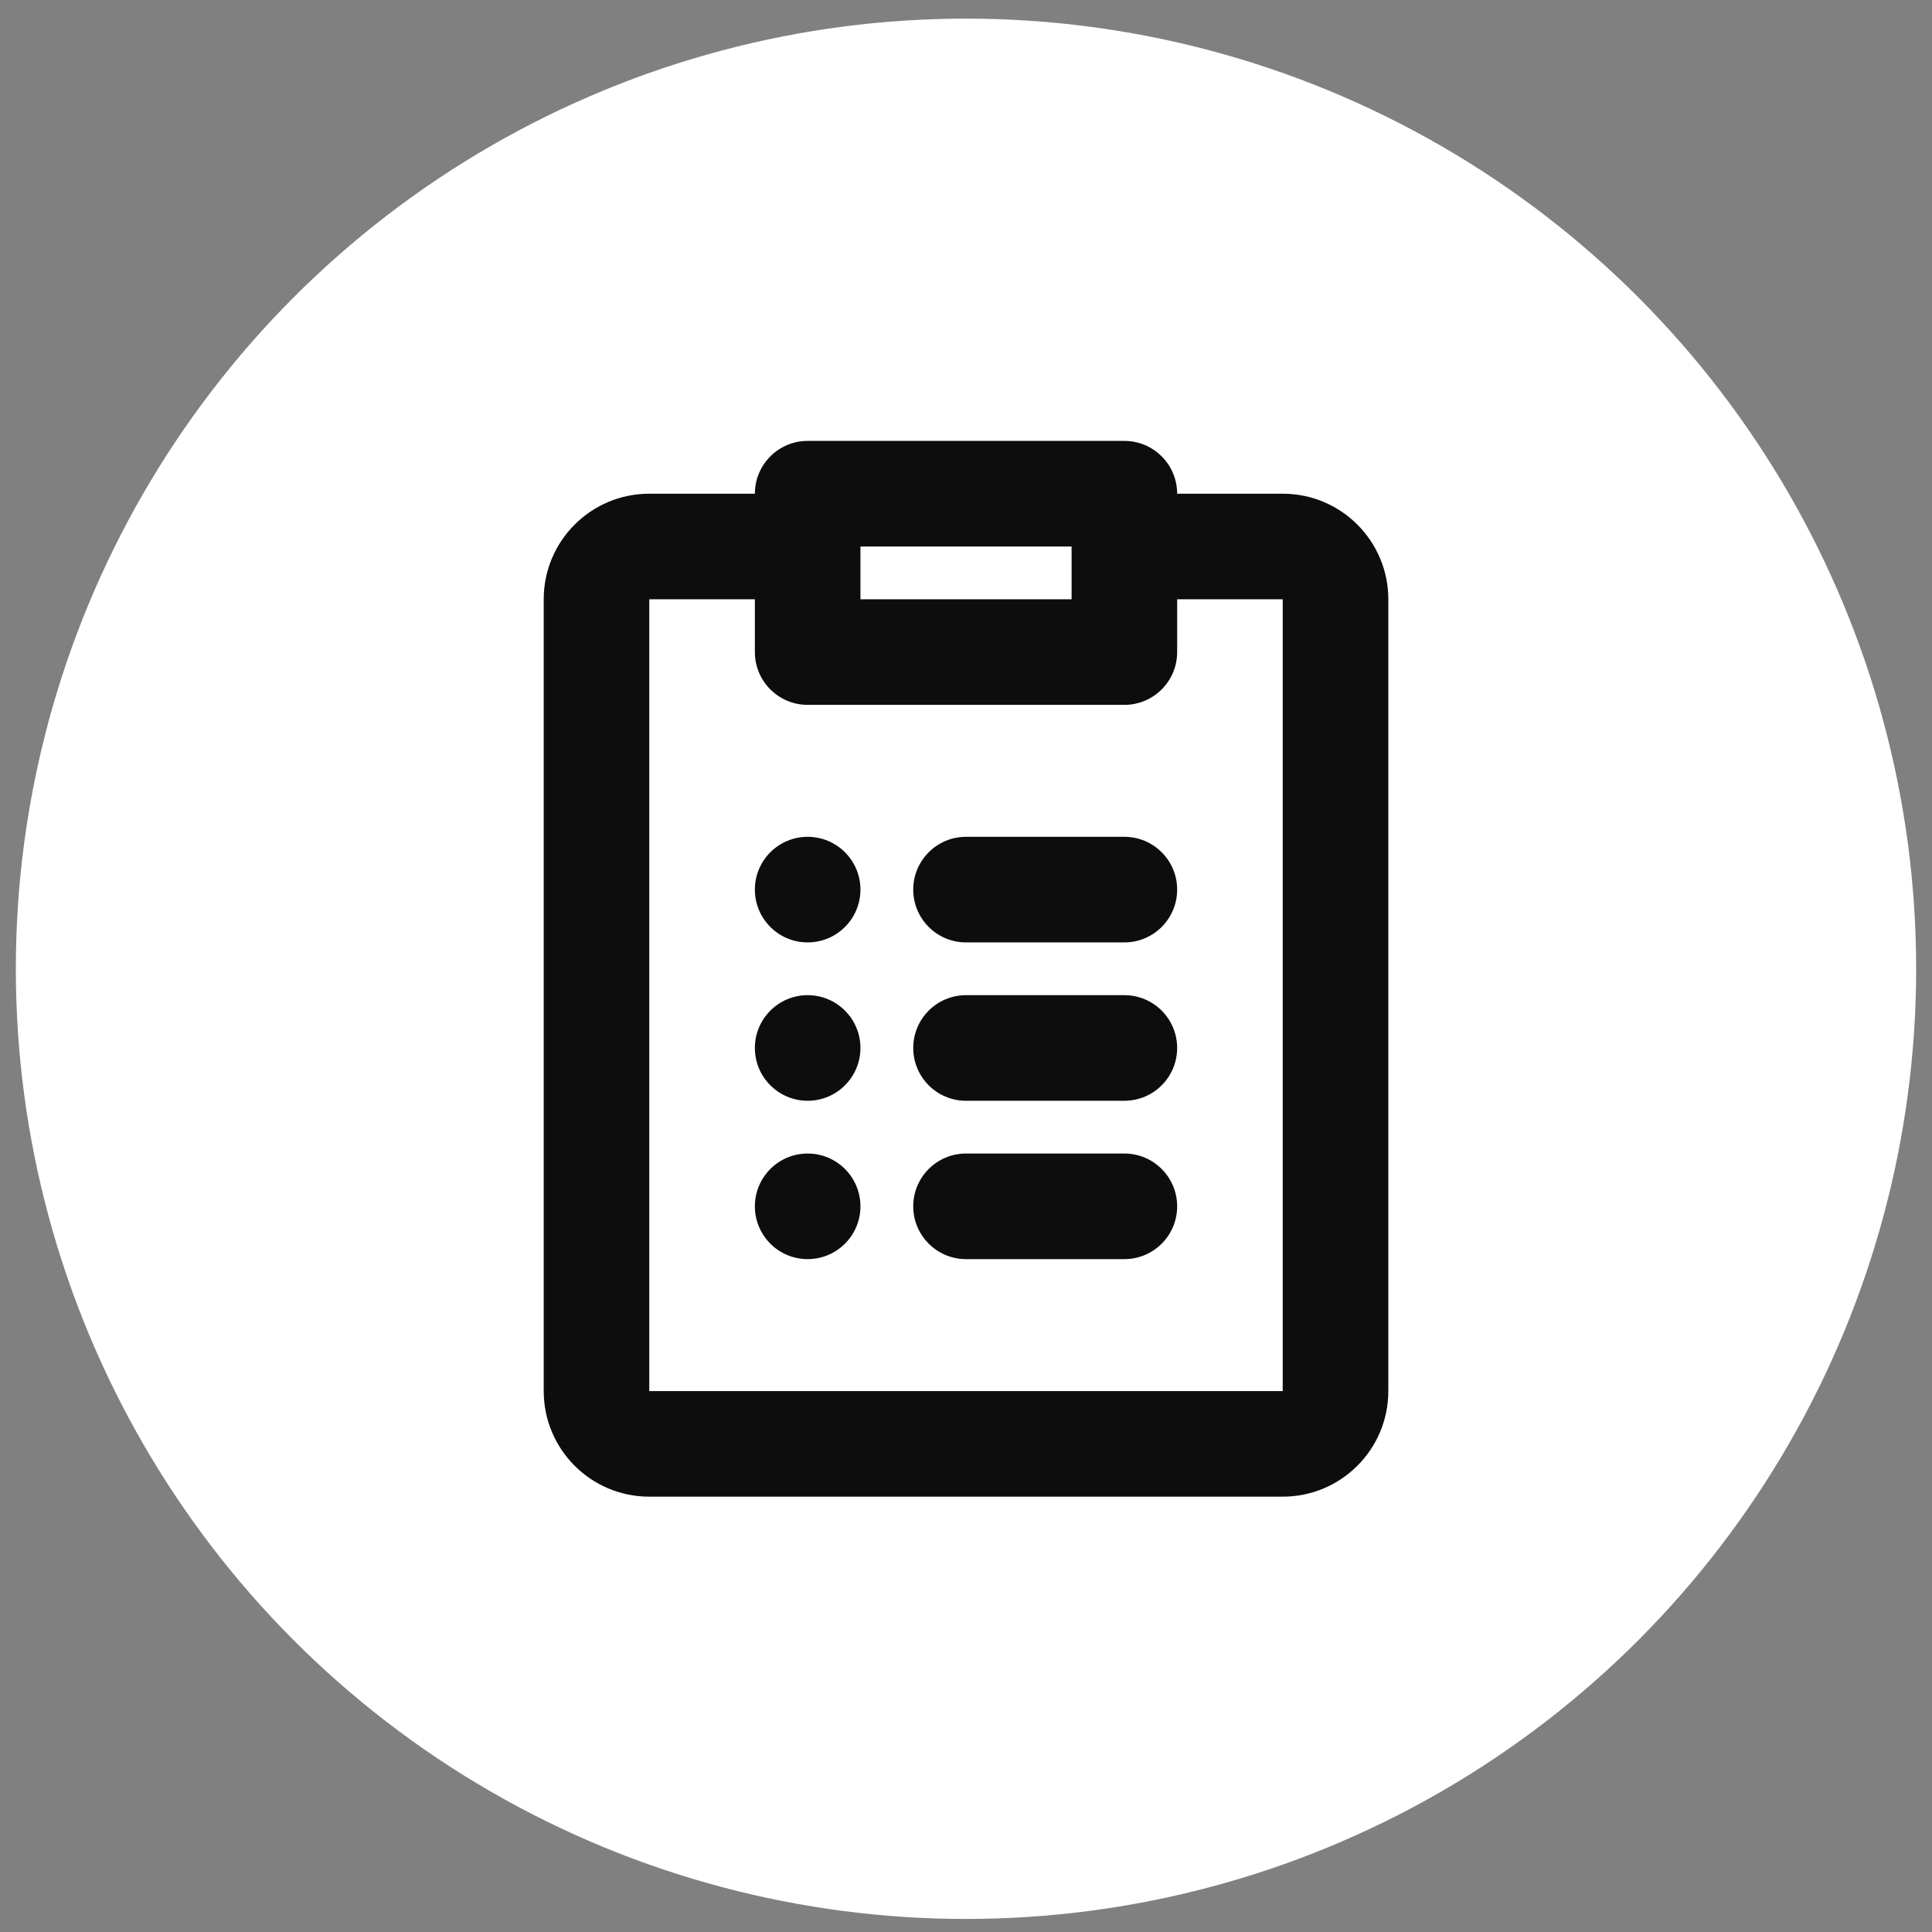 <svg width="61" height="61" viewBox="0 0 61 61" fill="none" xmlns="http://www.w3.org/2000/svg">
<rect x="0" y="0" width="61" height="61" fill="#808080" stroke="none"/>
<circle cx="30.5" cy="30.588" r="30" fill="white"/>
<path d="M25.5 29.755C26.421 29.755 27.167 29.009 27.167 28.088C27.167 27.168 26.421 26.421 25.5 26.421C24.58 26.421 23.834 27.168 23.834 28.088C23.834 29.009 24.58 29.755 25.5 29.755Z" fill="#0D0D0D"/>
<path d="M28.834 28.088C28.834 27.168 29.58 26.421 30.5 26.421H35.5C36.421 26.421 37.167 27.168 37.167 28.088C37.167 29.009 36.421 29.755 35.5 29.755H30.5C29.58 29.755 28.834 29.009 28.834 28.088Z" fill="#0D0D0D"/>
<path d="M30.5 31.421C29.58 31.421 28.834 32.168 28.834 33.088C28.834 34.008 29.58 34.755 30.5 34.755H35.5C36.421 34.755 37.167 34.008 37.167 33.088C37.167 32.168 36.421 31.421 35.5 31.421H30.5Z" fill="#0D0D0D"/>
<path d="M30.5 36.421C29.58 36.421 28.834 37.168 28.834 38.088C28.834 39.008 29.58 39.755 30.5 39.755H35.5C36.421 39.755 37.167 39.008 37.167 38.088C37.167 37.168 36.421 36.421 35.5 36.421H30.5Z" fill="#0D0D0D"/>
<path d="M27.167 33.088C27.167 34.008 26.421 34.755 25.5 34.755C24.58 34.755 23.834 34.008 23.834 33.088C23.834 32.168 24.58 31.421 25.5 31.421C26.421 31.421 27.167 32.168 27.167 33.088Z" fill="#0D0D0D"/>
<path d="M25.5 39.755C26.421 39.755 27.167 39.008 27.167 38.088C27.167 37.168 26.421 36.421 25.5 36.421C24.58 36.421 23.834 37.168 23.834 38.088C23.834 39.008 24.58 39.755 25.5 39.755Z" fill="#0D0D0D"/>
<path d="M25.5 13.921C24.58 13.921 23.834 14.668 23.834 15.588H20.5C18.659 15.588 17.167 17.08 17.167 18.921V43.921C17.167 45.762 18.659 47.255 20.5 47.255H40.5C42.341 47.255 43.834 45.762 43.834 43.921V18.921C43.834 17.08 42.341 15.588 40.5 15.588H37.167C37.167 14.668 36.421 13.921 35.5 13.921H25.5ZM37.167 18.921H40.5V43.921H20.5V18.921H23.834V20.588C23.834 21.509 24.58 22.255 25.5 22.255H35.5C36.421 22.255 37.167 21.509 37.167 20.588V18.921ZM27.167 18.921V17.255H33.834V18.921H27.167Z" fill="#0D0D0D"/>
</svg>
